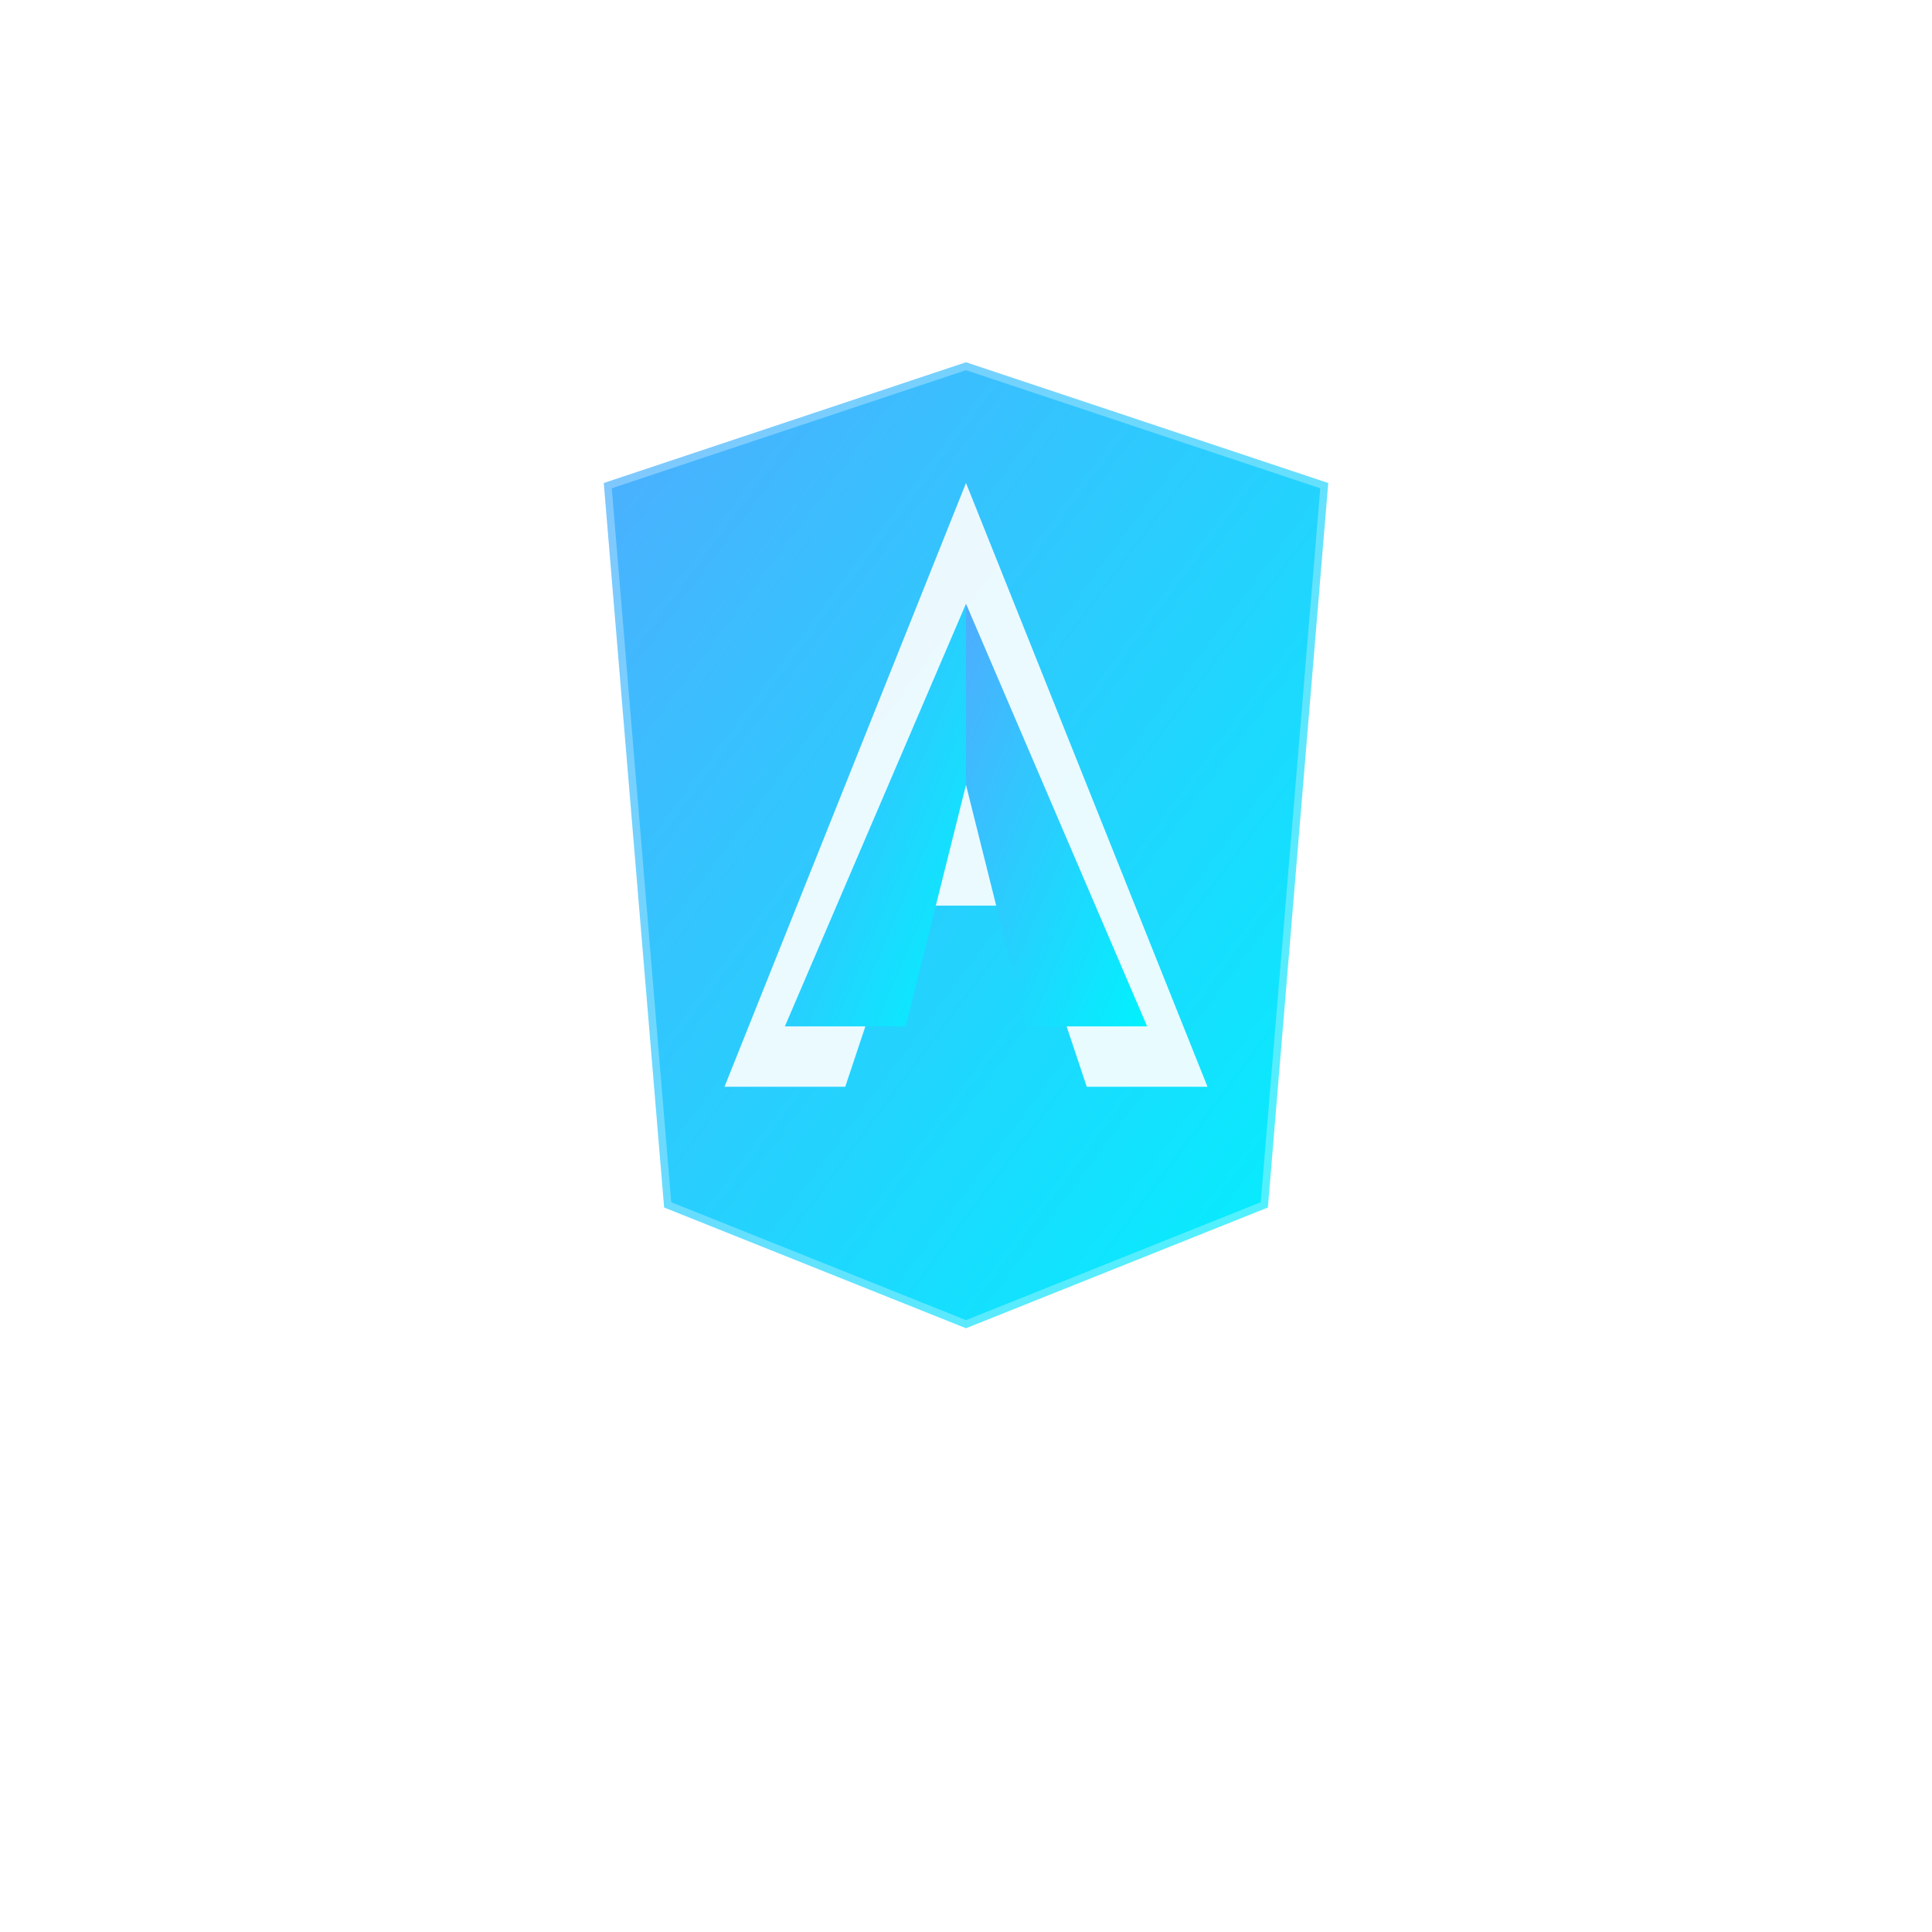 <svg xmlns="http://www.w3.org/2000/svg" viewBox="0 0 64 64" width="64" height="64">
  <defs>
    <linearGradient id="angularGradient" x1="0%" y1="0%" x2="100%" y2="100%">
      <stop offset="0%" style="stop-color:#4facfe;stop-opacity:1" />
      <stop offset="100%" style="stop-color:#00f2fe;stop-opacity:1" />
    </linearGradient>
    <filter id="glow">
      <feGaussianBlur stdDeviation="1" result="coloredBlur"/>
      <feMerge> 
        <feMergeNode in="coloredBlur"/>
        <feMergeNode in="SourceGraphic"/>
      </feMerge>
    </filter>
  </defs>
  
  <!-- Background circle with glass effect -->
  <circle cx="32" cy="32" r="30" fill="rgba(255,255,255,0.1)" stroke="rgba(255,255,255,0.2)" stroke-width="1"/>
  
  <!-- Angular Logo -->
  <g transform="translate(32,32)" filter="url(#glow)">
    <!-- Main shield shape -->
    <path d="M-12,-16 L0,-20 L12,-16 L10,8 L0,12 L-10,8 Z" fill="url(#angularGradient)" stroke="rgba(255,255,255,0.3)" stroke-width="0.5"/>
    
    <!-- Inner triangular design -->
    <path d="M0,-16 L-8,4 L-4,4 L-2,-2 L2,-2 L4,4 L8,4 Z" fill="rgba(255,255,255,0.9)"/>
    <path d="M0,-12 L-6,2 L-2,2 L0,-6 Z" fill="url(#angularGradient)"/>
    <path d="M0,-12 L6,2 L2,2 L0,-6 Z" fill="url(#angularGradient)"/>
  </g>
</svg> 